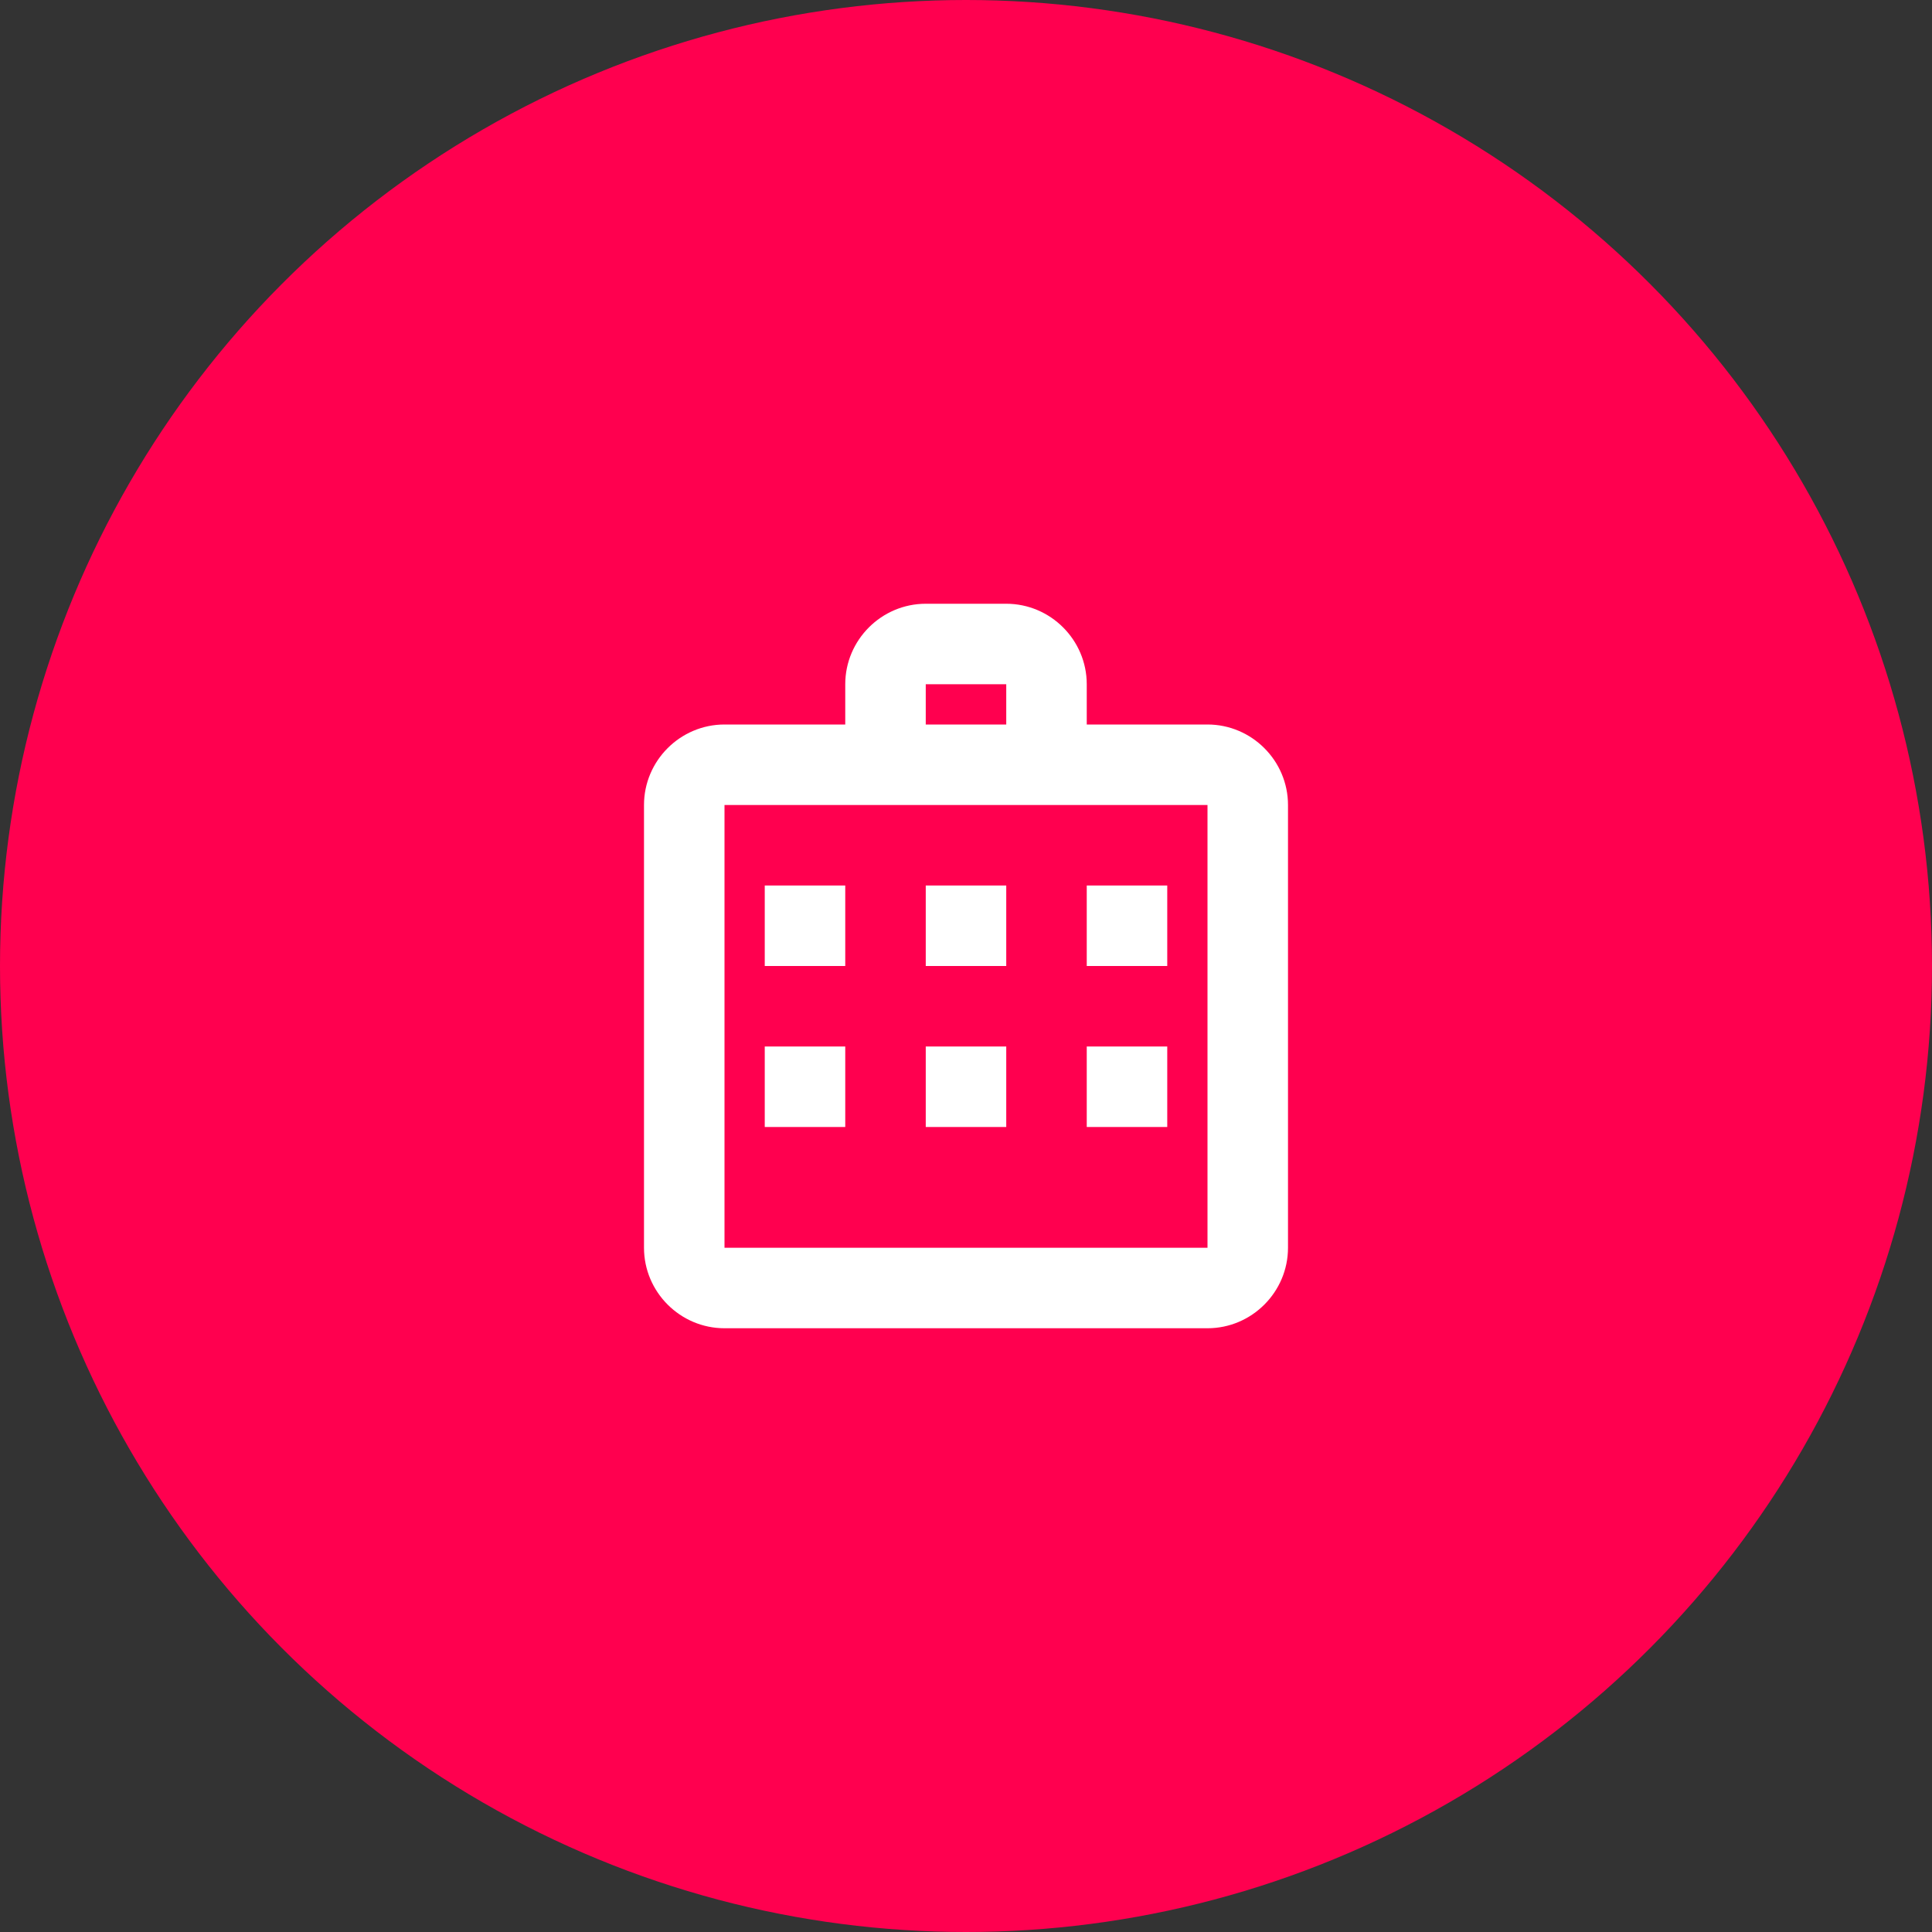 <?xml version="1.0" encoding="UTF-8"?>
<svg width="96" height="96" viewBox="0 0 96 96" fill="none" xmlns="http://www.w3.org/2000/svg">
  <rect x="0" y="0" width="96" height="96" fill="#333333" stroke="none"/>
  <circle cx="48" cy="48" r="48" fill="#FF004F"/>
  <path d="M60 36H54V34C54 31.8 52.2 30 50 30H46C43.8 30 42 31.8 42 34V36H36C33.8 36 32 37.8 32 40V62C32 64.2 33.8 66 36 66H60C62.2 66 64 64.2 64 62V40C64 37.8 62.2 36 60 36ZM46 34H50V36H46V34ZM60 62H36V40H60V62Z" fill="white"/>
  <path d="M50 44H46V48H50V44Z" fill="white"/>
  <path d="M58 44H54V48H58V44Z" fill="white"/>
  <path d="M42 44H38V48H42V44Z" fill="white"/>
  <path d="M50 52H46V56H50V52Z" fill="white"/>
  <path d="M58 52H54V56H58V52Z" fill="white"/>
  <path d="M42 52H38V56H42V52Z" fill="white"/>
</svg> 
